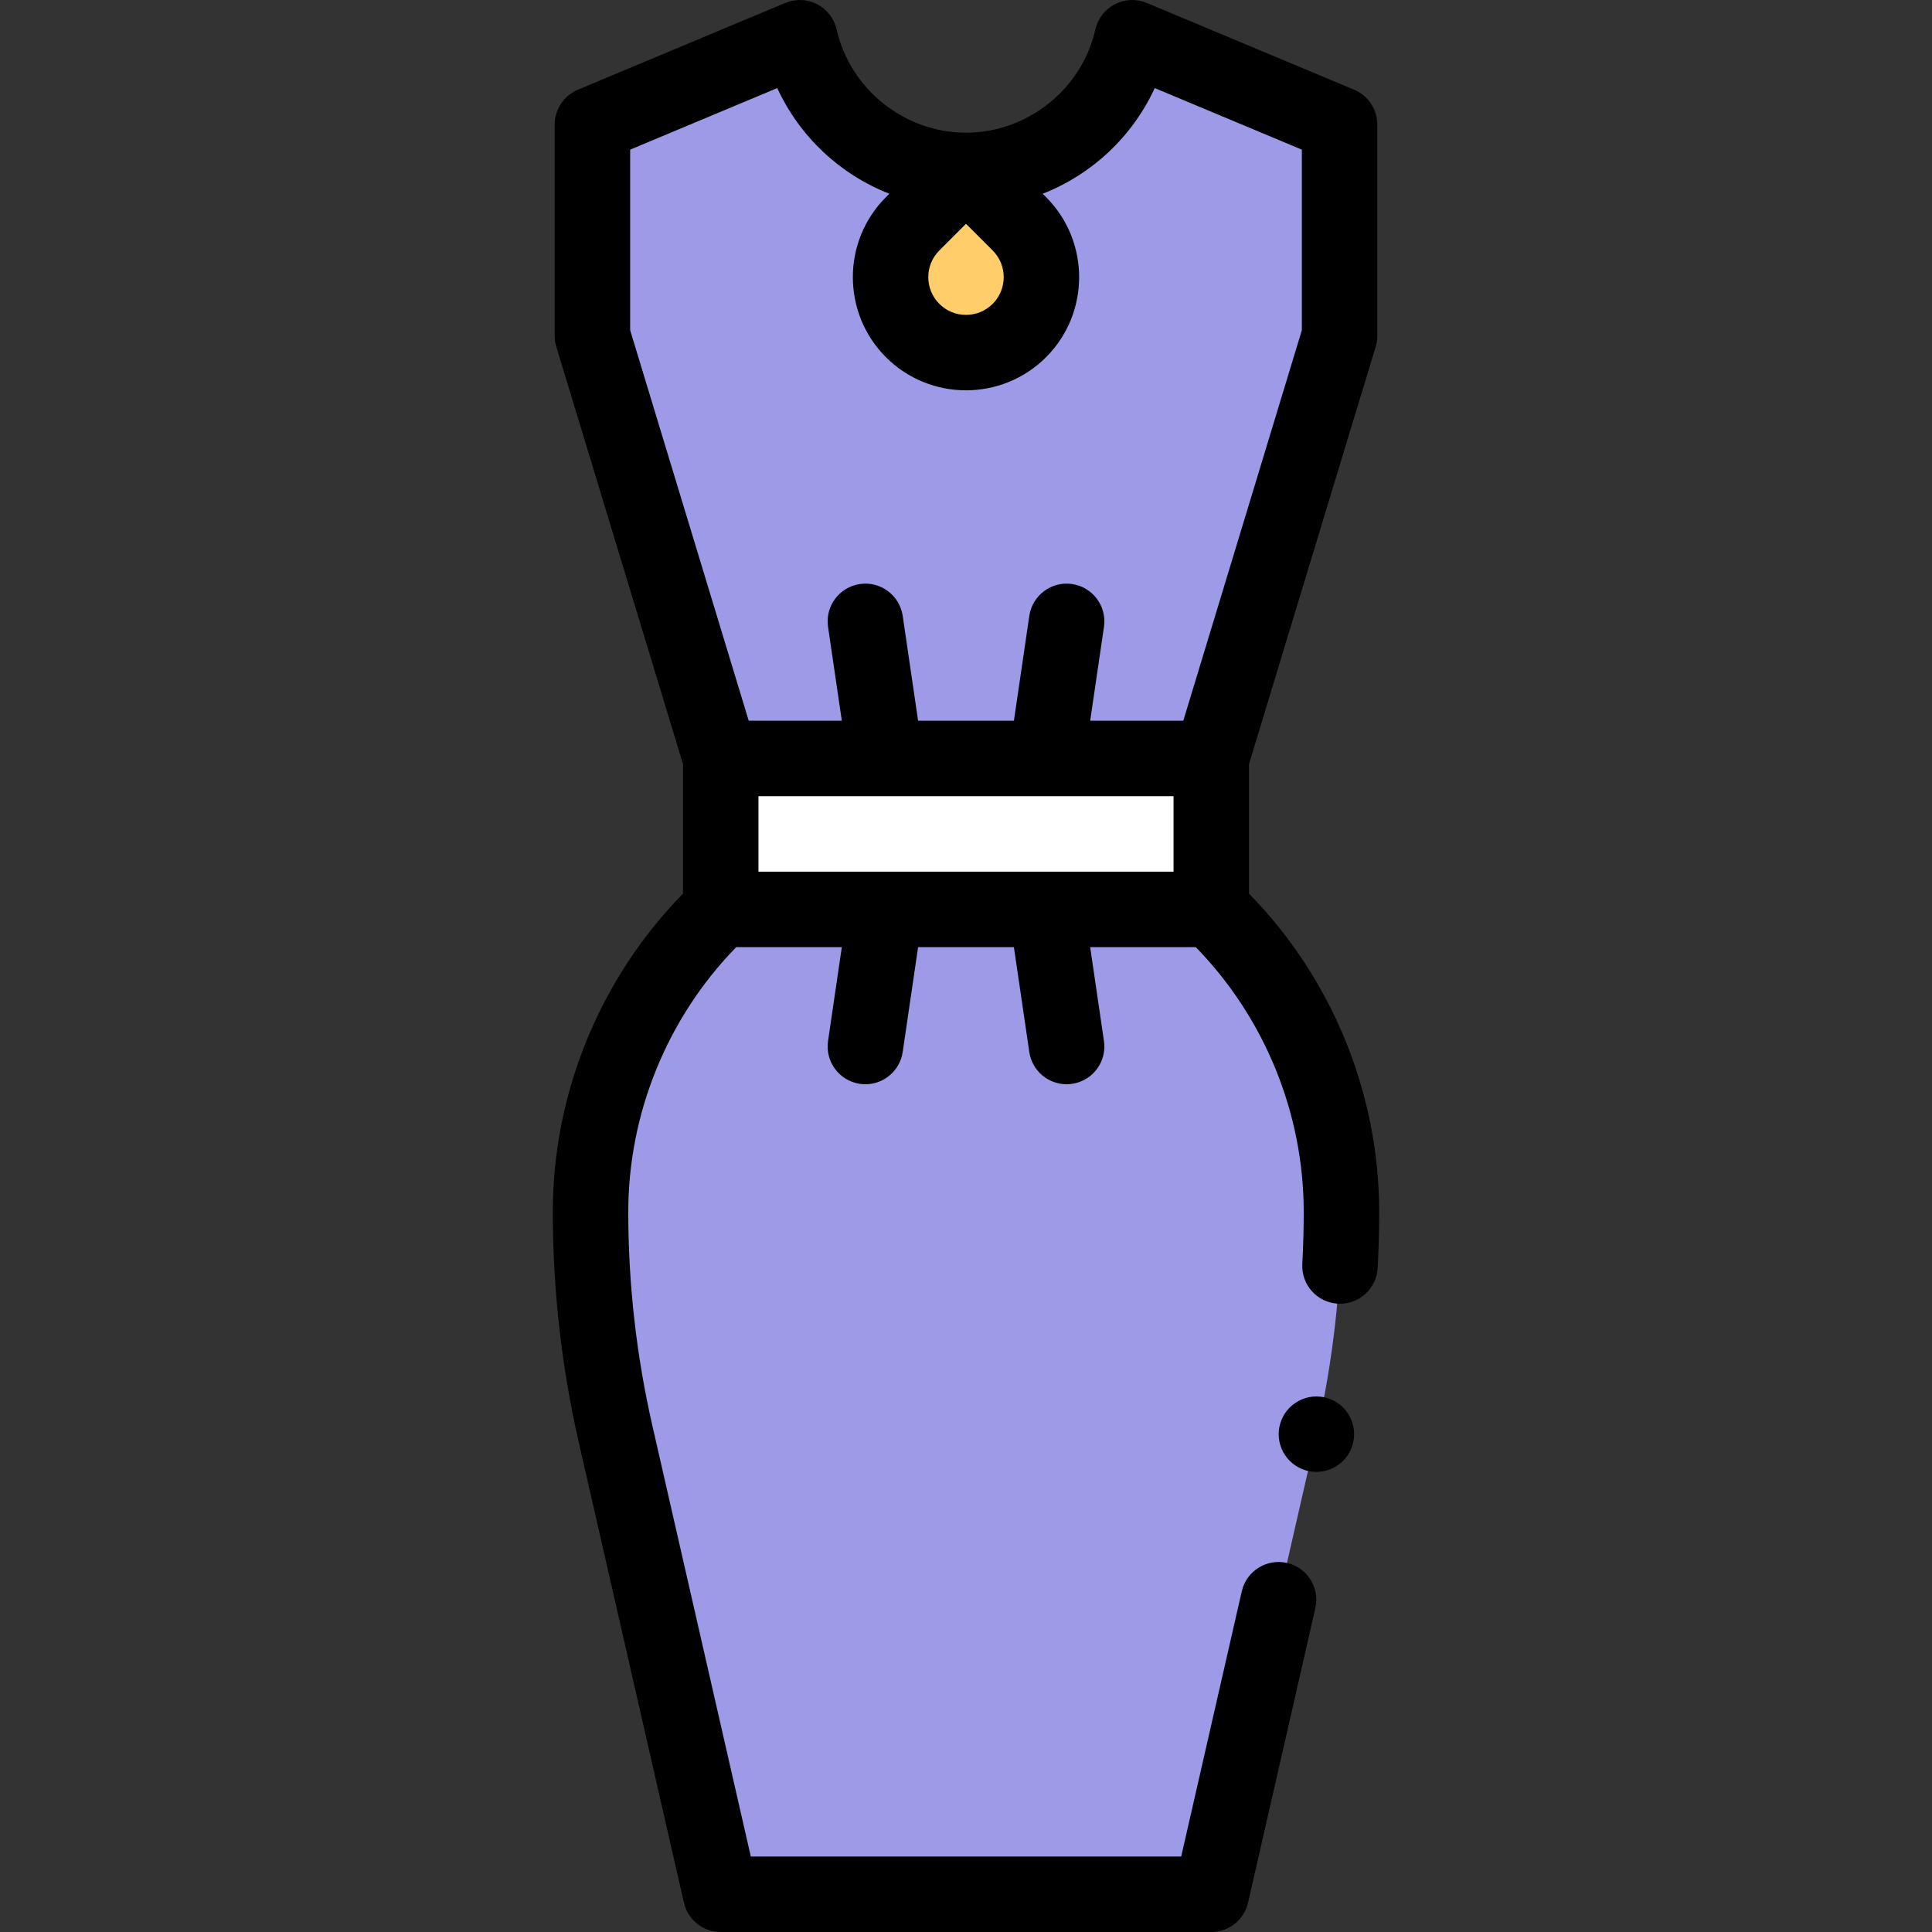<svg enable-background="new 0 0 512 512" height="512" viewBox="0 0 512 512" width="512" xmlns="http://www.w3.org/2000/svg"><rect x="0" y="0" width="512" height="512" fill="#333333" stroke="none"/><g id="XMLID_1338_"><path id="XMLID_1645_" d="m321 241c22.024 20.854 34.5 49.848 34.5 80.178 0 19.818-2.228 39.574-6.642 58.894l-27.858 121.928h-65-65l-27.858-121.928c-4.414-19.32-6.642-39.076-6.642-58.894 0-30.33 12.476-59.325 34.5-80.178z" fill="#9d9ae8"/><path id="XMLID_1644_" d="m191 201-34-112v-56l54.958-23c4.552 20.13 22.536 35.167 44.042 35.167s39.49-15.037 44.042-35.167l54.958 23v56l-34 112z" fill="#9d9ae8"/><path id="XMLID_1643_" d="m191 201h130v40h-130z" fill="#fff"/><path id="XMLID_1642_" d="m191 201h130v40h-130z" fill="#fff"/><path id="XMLID_1632_" d="m241.858 87.593c-7.811-7.811-7.811-20.474 0-28.284l14.142-14.142 14.142 14.142c7.81 7.81 7.81 20.474 0 28.284-7.81 7.811-20.473 7.811-28.284 0z" fill="#ffcd69"/><g id="XMLID_455_"><path id="XMLID_497_" d="m331 236.822v-34.339l33.568-110.578c.287-.942.432-1.92.432-2.905v-56c0-4.031-2.421-7.668-6.14-9.225l-54.958-23c-2.725-1.141-5.815-1.017-8.443.336-2.626 1.354-4.519 3.8-5.171 6.683-3.586 15.859-18.005 27.37-34.285 27.372-.002 0-.005 0-.007 0-16.28-.002-30.698-11.513-34.285-27.373-.652-2.882-2.545-5.328-5.172-6.682-2.626-1.355-5.717-1.478-8.442-.336l-54.958 23c-3.718 1.557-6.139 5.194-6.139 9.225v56c0 .984.146 1.963.432 2.905l33.568 110.578v34.339c-21.972 22.403-34.5 52.893-34.5 84.356 0 20.535 2.319 41.1 6.894 61.122l27.857 121.928c1.039 4.547 5.084 7.772 9.749 7.772h130c4.665 0 8.71-3.225 9.749-7.772l17.834-78.057c1.229-5.384-2.138-10.746-7.521-11.977-5.388-1.229-10.745 2.138-11.977 7.521l-16.057 70.285h-114.055l-26.081-114.155c-4.241-18.563-6.392-37.628-6.392-56.667 0-26.159 10.384-51.512 28.607-70.178h27.985l-3.653 24.881c-.803 5.464 2.977 10.544 8.441 11.347.492.072.981.107 1.465.107 4.88 0 9.151-3.577 9.881-8.549l4.08-27.786h25.389l4.079 27.786c.729 4.972 5.001 8.549 9.881 8.549.483 0 .973-.035 1.465-.107 5.465-.802 9.244-5.882 8.441-11.347l-3.653-24.881h27.985c18.223 18.666 28.607 44.019 28.607 70.178 0 4.575-.126 9.213-.374 13.786-.299 5.515 3.929 10.228 9.443 10.527.185.01.368.015.551.015 5.274 0 9.688-4.128 9.977-9.458.268-4.932.403-9.935.403-14.87 0-31.462-12.528-61.953-34.5-84.356zm-82.071-170.442 7.071-7.071 7.071 7.071c3.898 3.899 3.898 10.244 0 14.143s-10.244 3.899-14.143 0c-3.898-3.9-3.898-10.244.001-14.143zm-81.929-26.724 38.981-16.314c5.977 12.938 16.655 22.886 29.699 28.002l-.895.895c-11.695 11.697-11.695 30.729 0 42.426 5.849 5.848 13.531 8.772 21.214 8.772s15.365-2.925 21.214-8.773c11.695-11.696 11.696-30.729 0-42.426l-.894-.894c13.045-5.115 23.722-15.063 29.699-28.001l38.982 16.313v47.86l-31.414 103.484h-24.677l3.653-24.881c.803-5.464-2.977-10.544-8.441-11.347-5.462-.804-10.544 2.977-11.346 8.441l-4.08 27.787h-25.389l-4.079-27.786c-.802-5.464-5.884-9.243-11.346-8.441-5.465.802-9.244 5.882-8.441 11.347l3.652 24.88h-24.677l-31.415-103.484zm144 191.344h-110v-20h110z"/><path id="XMLID_866_" d="m348.86 370.07c-2.63 0-5.21 1.07-7.069 2.93-1.87 1.87-2.931 4.44-2.931 7.07s1.061 5.21 2.931 7.07c1.859 1.87 4.439 2.93 7.069 2.93 2.631 0 5.21-1.06 7.07-2.93 1.86-1.86 2.93-4.44 2.93-7.07s-1.069-5.21-2.93-7.07c-1.86-1.86-4.44-2.93-7.07-2.93z"/></g></g></svg>